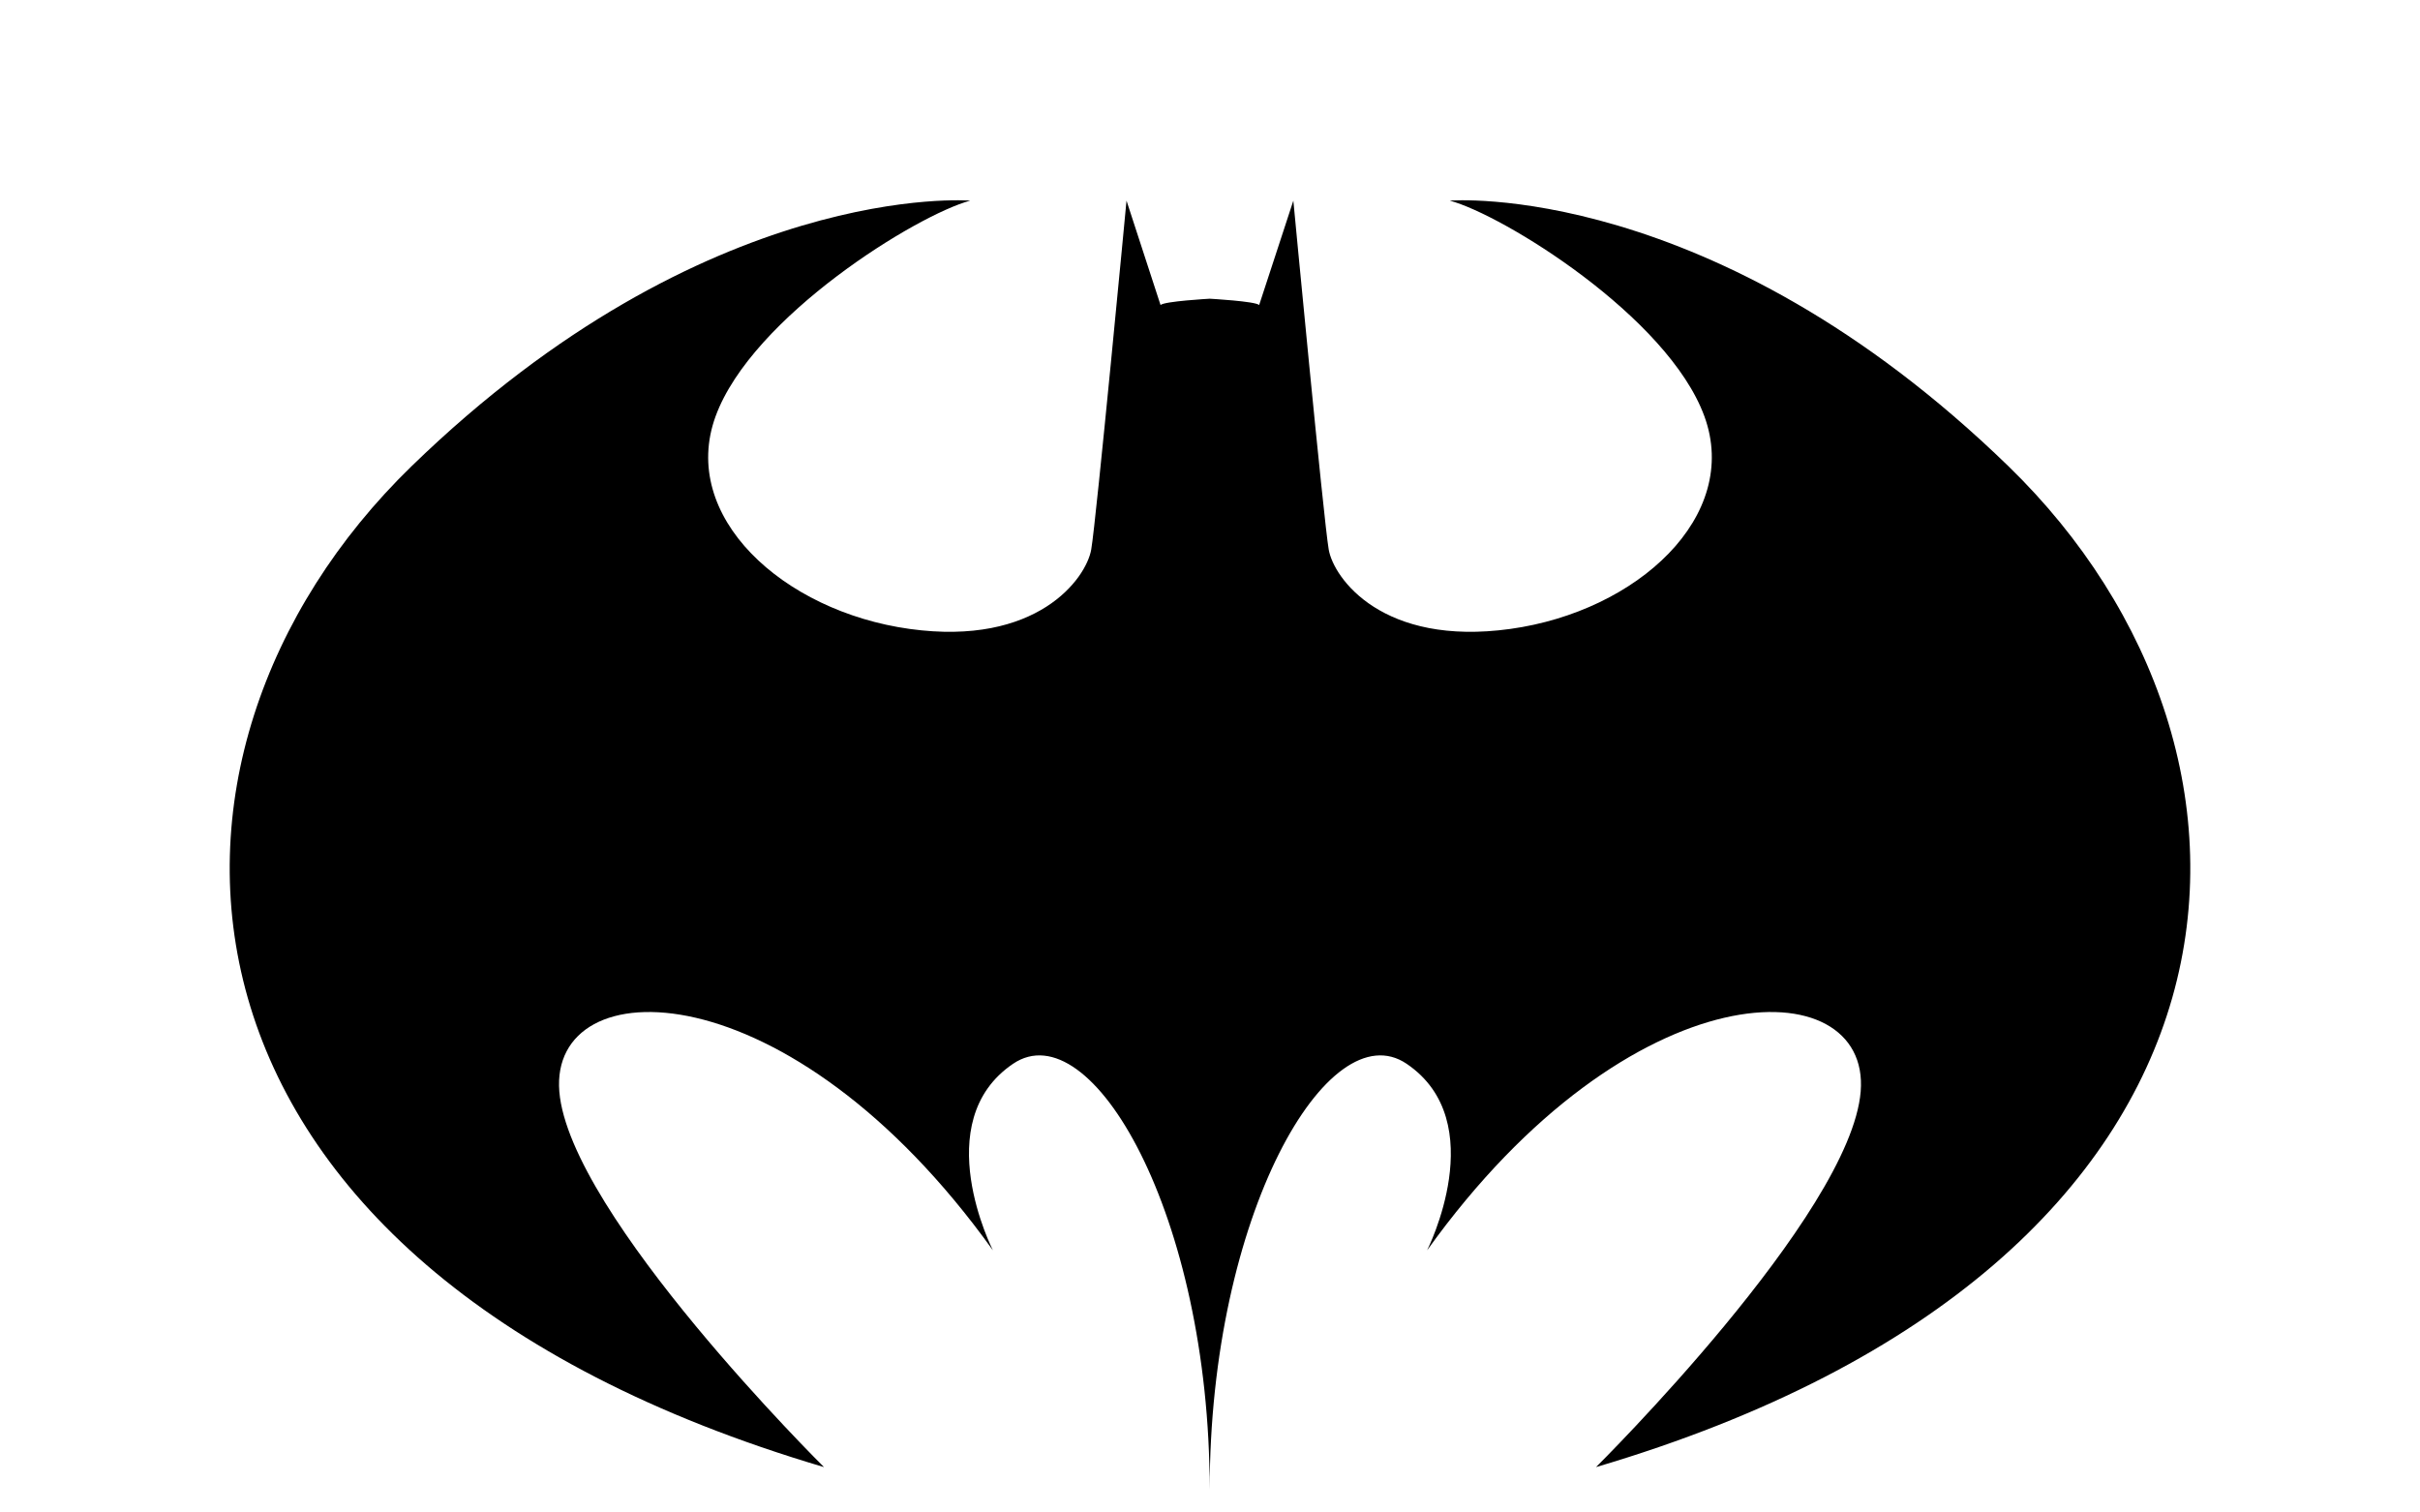 <?xml version="1.0" encoding="utf-8"?>
<!-- Generator: Adobe Illustrator 17.0.0, SVG Export Plug-In . SVG Version: 6.00 Build 0)  -->
<!DOCTYPE svg PUBLIC "-//W3C//DTD SVG 1.1//EN" "http://www.w3.org/Graphics/SVG/1.1/DTD/svg11.dtd">
<svg version="1.1" id="Layer_1" xmlns="http://www.w3.org/2000/svg" xmlns:xlink="http://www.w3.org/1999/xlink" x="0px" y="0px"
	 width="960px" height="600px" viewBox="0 0 960 600" enable-background="new 0 0 960 600" xml:space="preserve">
<g id="Layer_2">
	<path d="M796.786,185C679.453,71,575.118,79.592,575.118,79.592c21,5.592,86.496,45.908,100.996,85.525
		S649.607,242.5,599.107,249.5s-70.015-20-72.015-31.5s-14.03-138.408-14.03-138.408L499.501,121c-1.5-1.5-19.621-2.5-19.621-2.5
		s-18,1-19.5,2.5l-13.5-41.408c0,0-12,126.908-14,138.408s-21.5,38.5-72,31.5s-91.5-44.766-77-84.383s80-79.933,101-85.525
		c0,0-104.333-8.592-221.667,105.408S52.88,501,326.88,582c0,0-101-100-105-149s91-50,172,63c0,0-25.975-50.985,8-74
		c31-21,78,60,78,169c0-109,47.121-190,78.121-169c33.975,23.015,8.121,74,8.121,74c81-113,176-112,172-63s-105,149-105,149
		C907.121,501,914.12,299,796.786,185z"/>
</g>
</svg>
